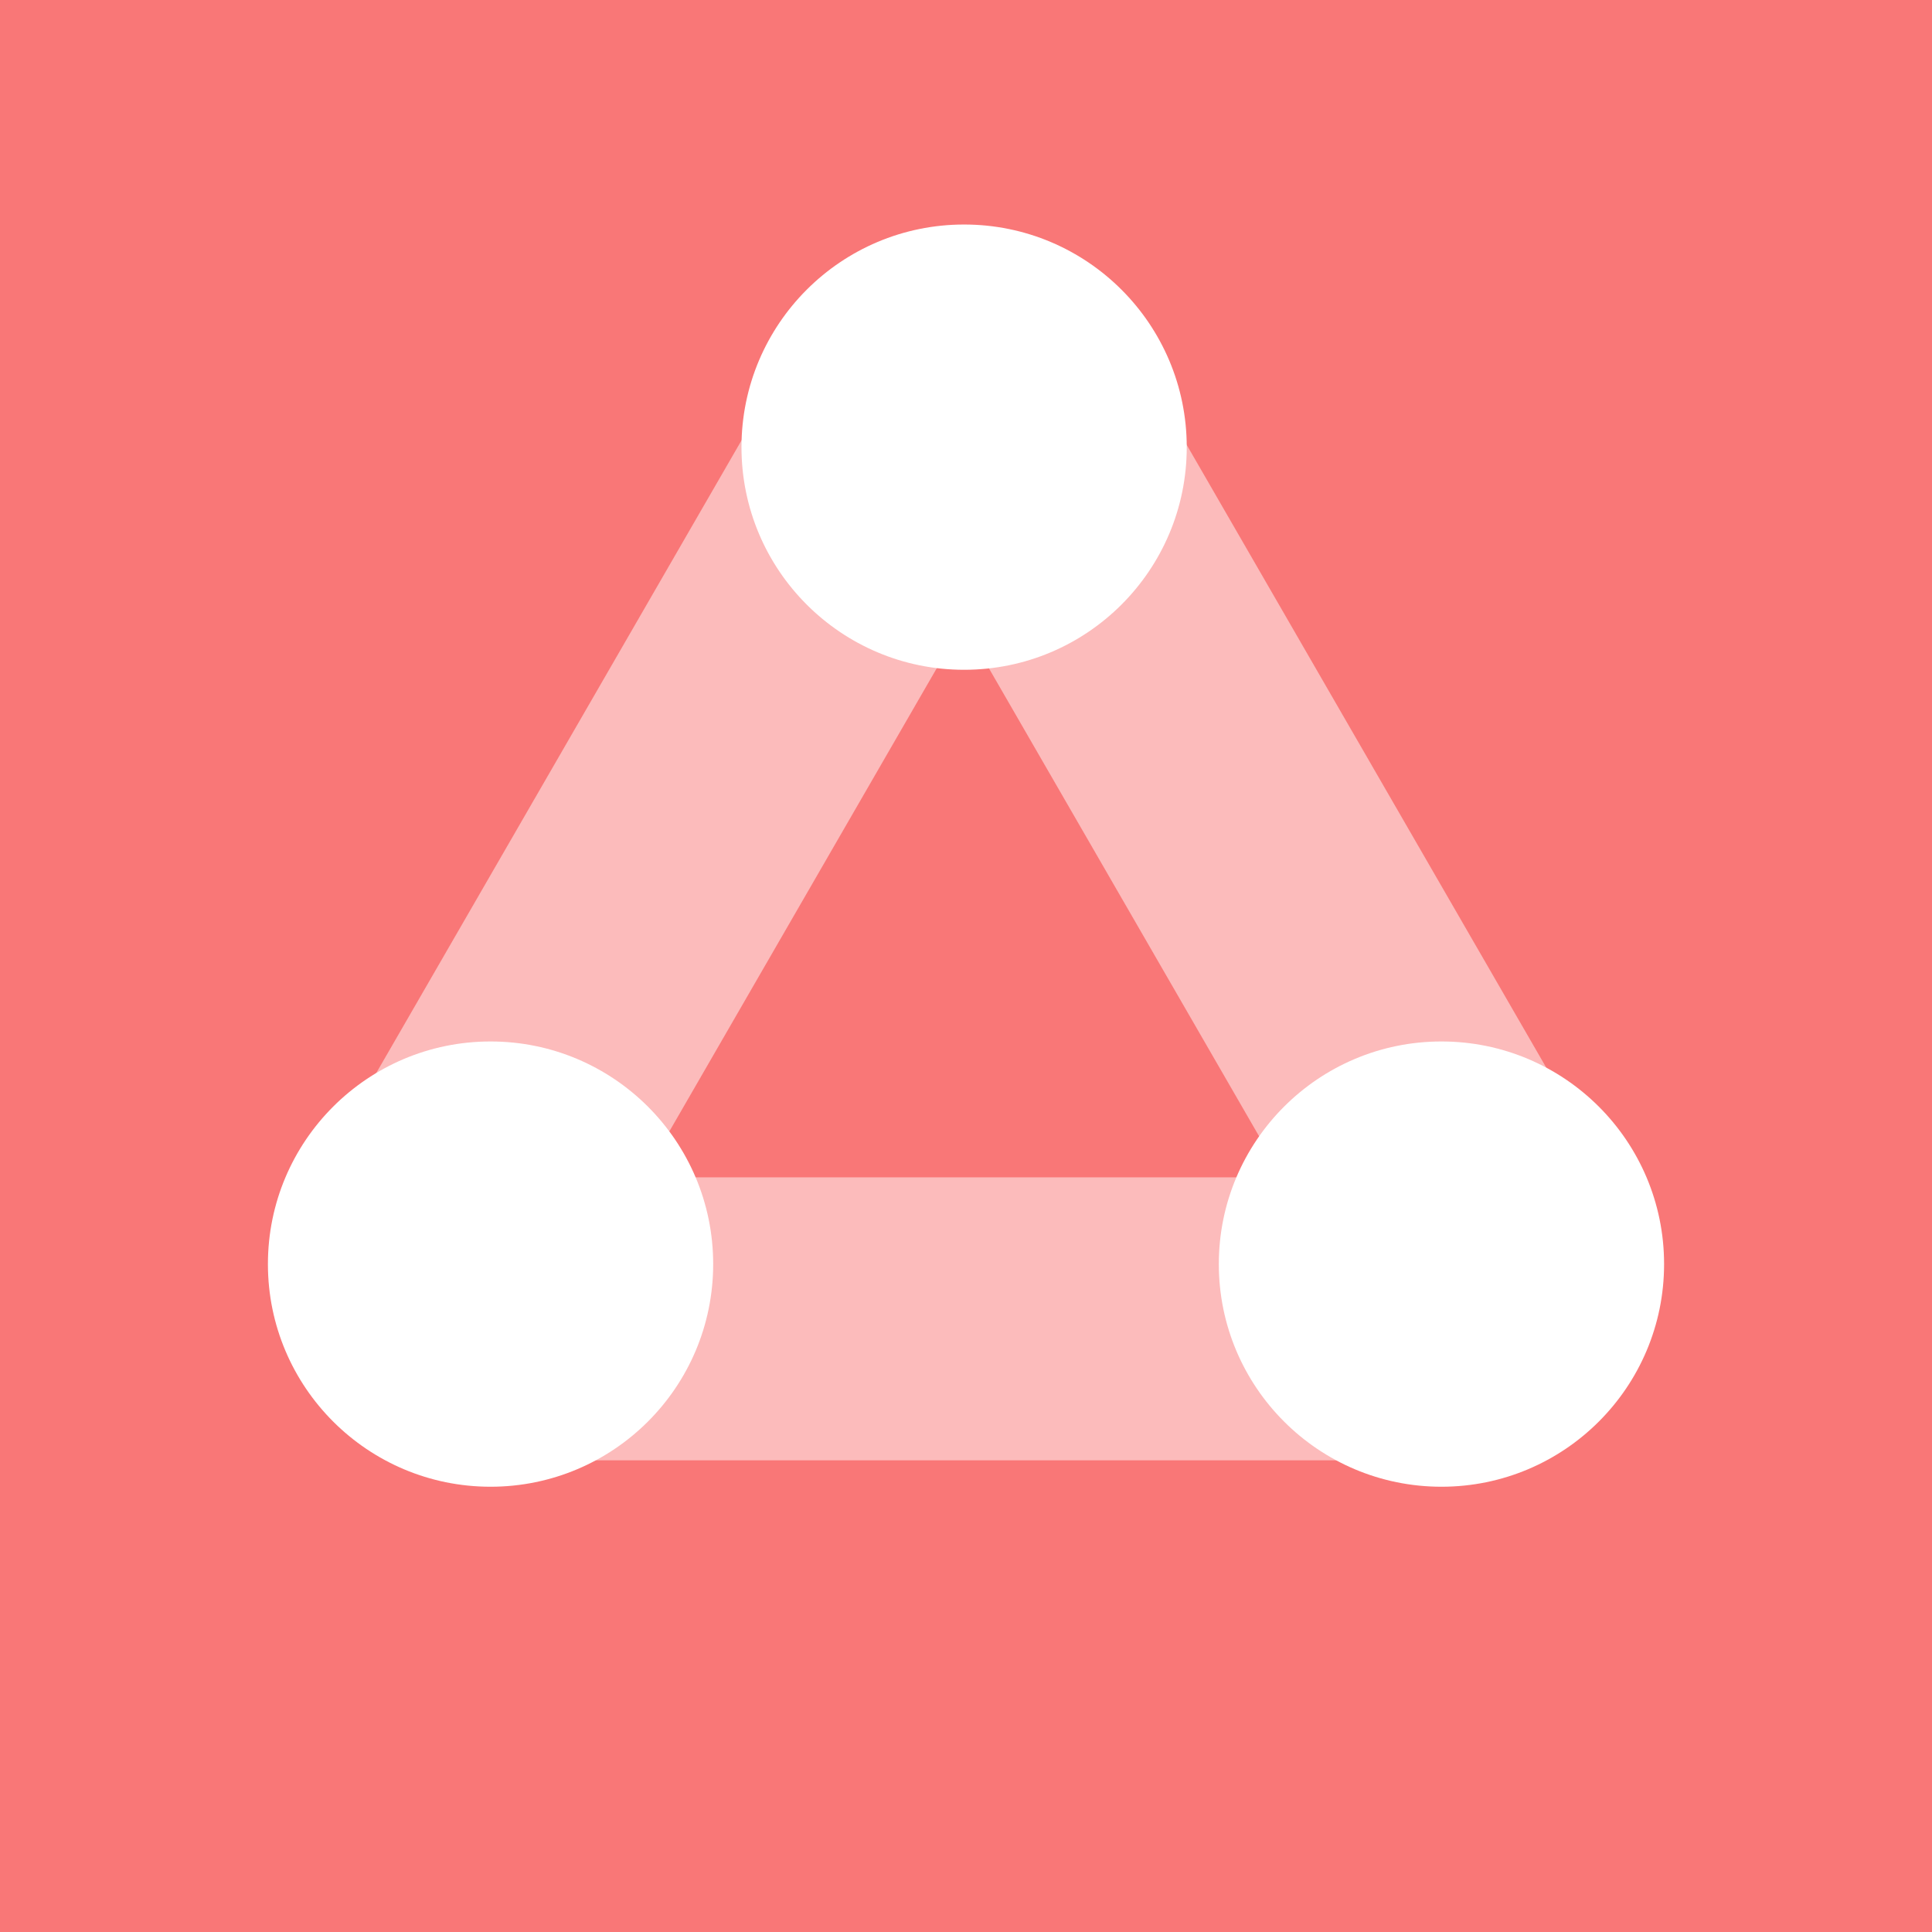 <svg width="1024" height="1024" viewBox="0 0 1024 1024" fill="none" xmlns="http://www.w3.org/2000/svg">
<rect width="1024" height="1024" fill="white"/>
<rect width="1024" height="1024" fill="#F97777"/>
<rect x="169" y="774" width="150" height="685" rx="75" transform="rotate(-90 169 774)" fill="white" fill-opacity="0.5"/>
<rect x="438" y="205" width="150" height="662.913" rx="75" transform="rotate(-30 438 205)" fill="white" fill-opacity="0.5"/>
<rect x="449.835" y="135" width="150" height="651.67" rx="75" transform="rotate(30 449.835 135)" fill="white" fill-opacity="0.5"/>
<circle cx="511" cy="237" r="118" fill="white"/>
<circle cx="260" cy="670" r="118" fill="white"/>
<circle cx="764" cy="670" r="118" fill="white"/>
</svg>
